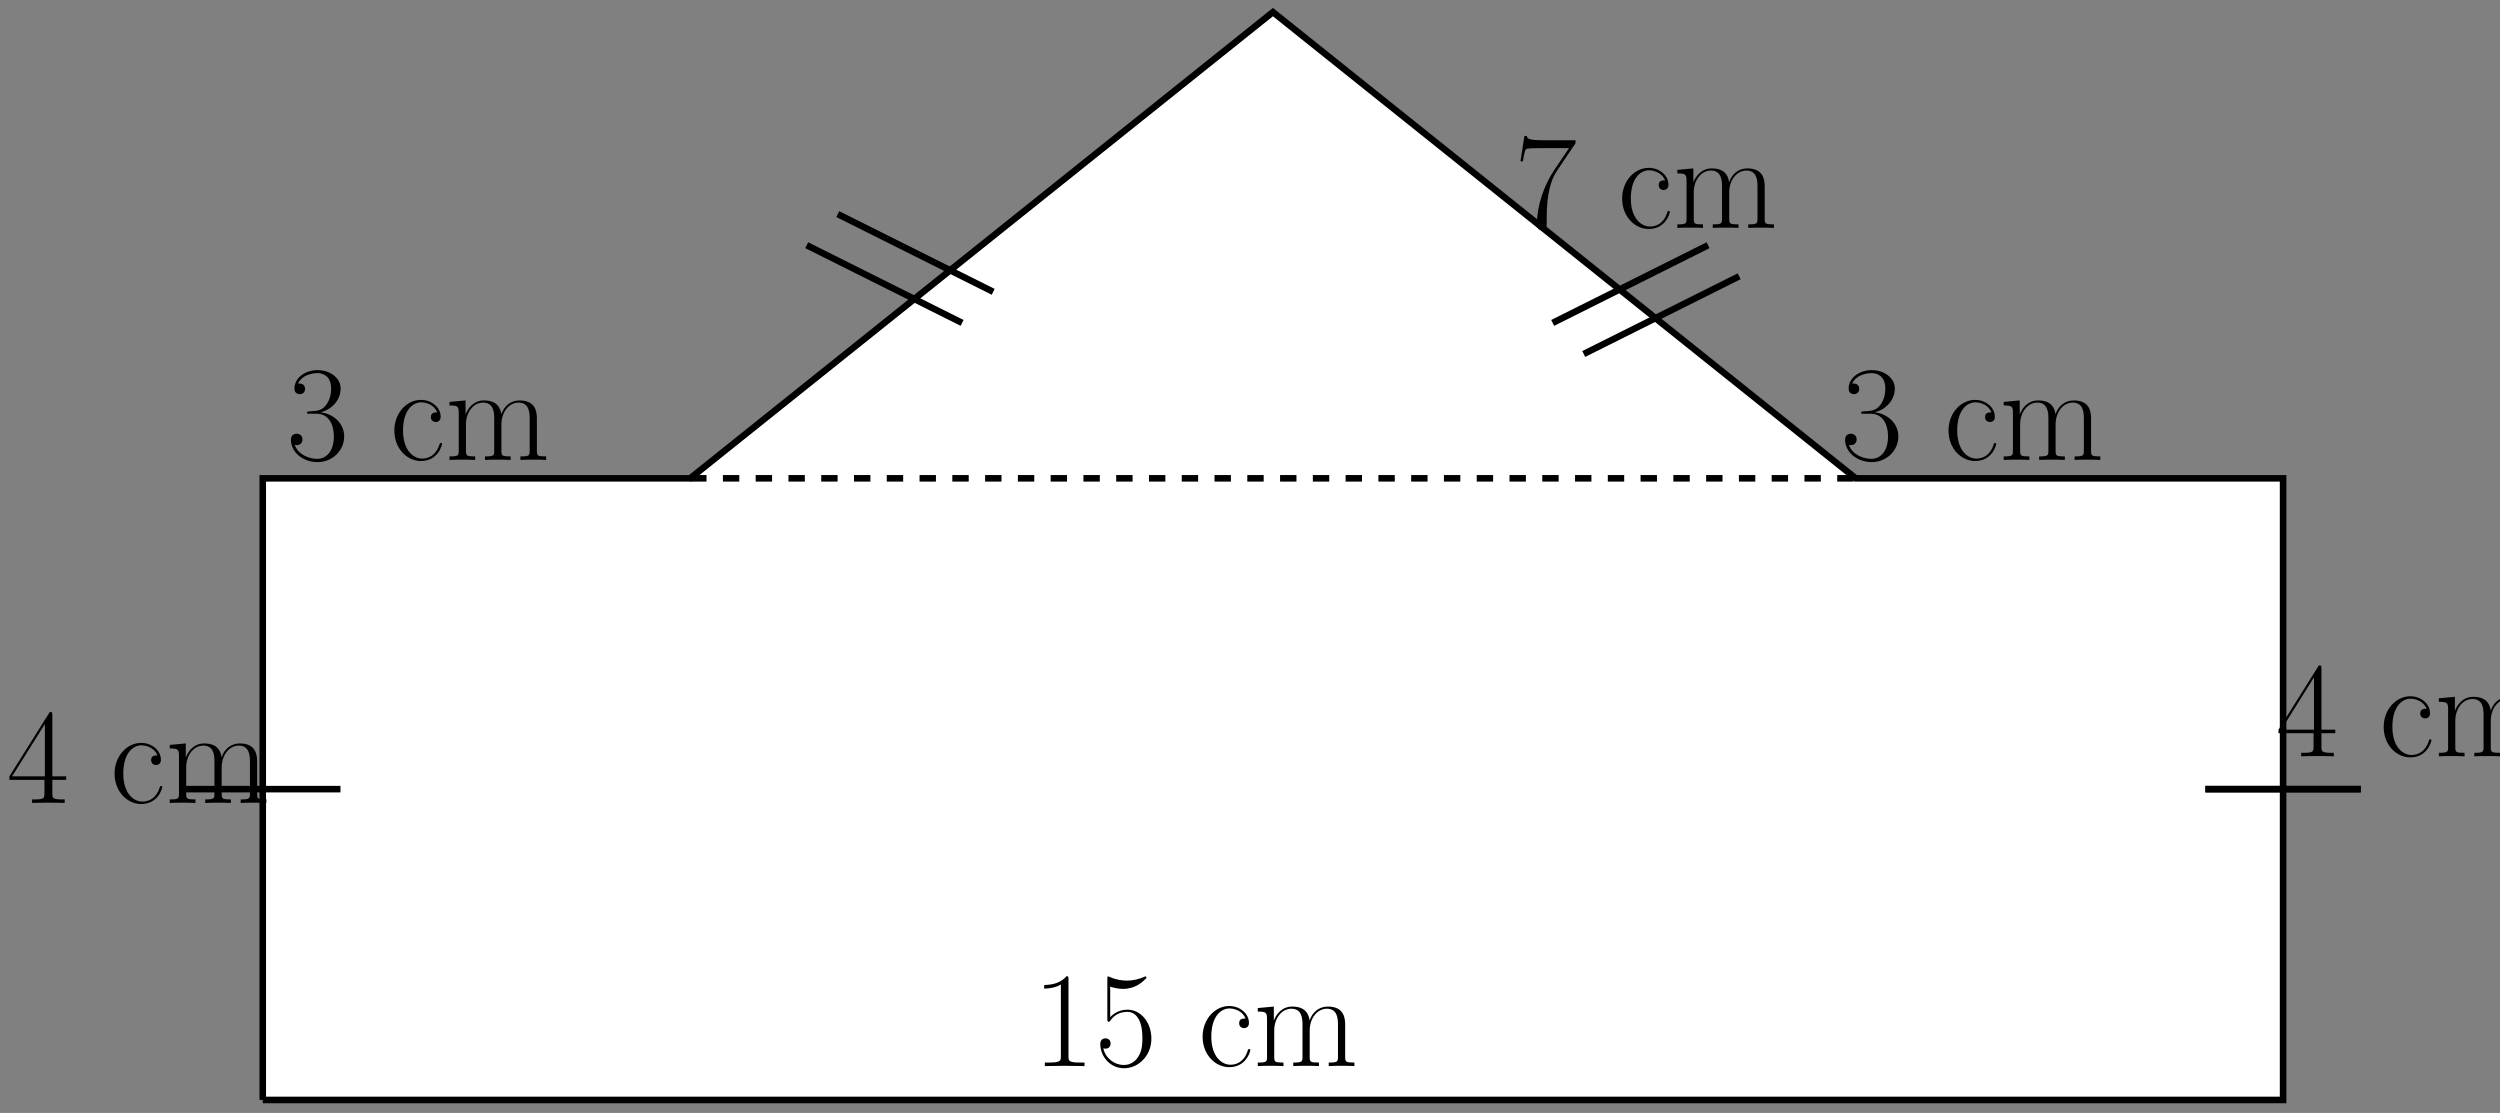 <svg xmlns="http://www.w3.org/2000/svg" xmlns:xlink="http://www.w3.org/1999/xlink" xmlns:inkscape="http://www.inkscape.org/namespaces/inkscape" version="1.1" width="456" height="203" viewBox="0 0 456 203">
<rect x="0" y="0" width="456" height="203" fill="#808080" stroke="none"/>
<defs>
<path id="font_1_57" d="M.438 .17V.196H.336V.647C.336 .668 .335 .669 .317 .669L.02 .196V.17H.278V.072C.278 .036 .276 .026 .206 .026H.187V0C.219 .002 .273 .002 .307 .002 .341 .002 .395 .002 .427 0V.026H.408C.338 .026 .336 .036 .336 .072V.17H.438M.281 .196H.04L.281 .581V.196Z"/>
<path id="font_1_43" d="M.384 .118C.384 .122 .383 .125 .376 .125 .369 .125 .368 .124 .364 .111 .338 .03 .281 .01 .238 .01 .174 .01 .097 .069 .097 .217 .097 .369 .171 .424 .23 .424 .269 .424 .327 .405 .349 .35 .33 .35 .302 .35 .302 .315 .302 .287 .325 .279 .338 .279 .345 .279 .374 .282 .374 .317 .374 .388 .306 .442 .229 .442 .123 .442 .033 .344 .033 .216 .033 .083 .127-.008 .229-.008 .353-.008 .384 .107 .384 .118V.118Z"/>
<path id="font_1_75" d="M.744 0V.026C.68 .026 .676 .03 .676 .069V.304C.676 .354 .667 .438 .548 .438 .48 .438 .433 .392 .415 .338H.414C.402 .42 .343 .438 .287 .438 .208 .438 .167 .377 .152 .337H.151V.438L.033 .427V.401C.092 .401 .101 .395 .101 .347V.069C.101 .031 .097 .026 .033 .026V0C.057 .002 .101 .002 .127 .002 .153 .002 .198 .002 .222 0V.026C.158 .026 .154 .03 .154 .069V.261C.154 .353 .21 .422 .28 .422 .354 .422 .362 .356 .362 .308V.069C.362 .031 .358 .026 .294 .026V0C.318 .002 .362 .002 .388 .002 .414 .002 .459 .002 .483 0V.026C.419 .026 .415 .03 .415 .069V.261C.415 .353 .471 .422 .541 .422 .615 .422 .623 .356 .623 .308V.069C.623 .031 .619 .026 .555 .026V0C.579 .002 .623 .002 .649 .002 .675 .002 .72 .002 .744 0Z"/>
<path id="font_1_82" d="M.384 0V.026H.354C.268 .026 .266 .037 .266 .073V.639C.266 .66 .265 .661 .251 .661 .212 .614 .153 .599 .097 .597 .094 .597 .089 .597 .088 .595 .087 .593 .087 .591 .087 .57 .118 .57 .17 .576 .21 .6V.073C.21 .038 .208 .026 .122 .026H.092V0L.238 .002 .384 0Z"/>
<path id="font_1_56" d="M.417 .202C.417 .322 .339 .415 .242 .415 .191 .415 .148 .396 .114 .36V.585C.124 .581 .165 .568 .207 .568 .3 .568 .351 .618 .38 .647 .38 .655 .38 .66 .374 .66 .374 .66 .371 .66 .363 .656 .328 .641 .287 .629 .237 .629 .207 .629 .162 .633 .113 .655 .102 .66 .099 .66 .099 .66 .094 .66 .093 .659 .093 .639V.349C.093 .331 .093 .326 .103 .326 .108 .326 .11 .328 .115 .335 .147 .38 .191 .399 .241 .399 .276 .399 .351 .377 .351 .206 .351 .174 .351 .116 .321 .07 .296 .029 .257 .008 .214 .008 .148 .008 .081 .054 .063 .131 .067 .13 .075 .128 .079 .128 .092 .128 .117 .135 .117 .166 .117 .193 .098 .204 .079 .204 .056 .204 .041 .19 .041 .162 .041 .075 .11-.016 .216-.016 .319-.016 .417 .073 .417 .202V.202Z"/>
<path id="font_1_106" d="M.425 .173C.425 .27 .345 .34 .25 .351 .326 .367 .399 .435 .399 .526 .399 .604 .32 .661 .23 .661 .139 .661 .059 .605 .059 .525 .059 .49 .085 .484 .098 .484 .119 .484 .137 .497 .137 .523 .137 .549 .119 .562 .098 .562 .094 .563 .089 .563 .085 .561 .114 .627 .193 .639 .228 .639 .263 .639 .329 .622 .329 .526 .329 .497 .325 .447 .291 .403 .261 .364 .227 .362 .194 .359 .189 .359 .166 .357 .162 .357 .155 .356 .151 .355 .151 .348 .151 .341 .152 .34 .172 .34H.221C.31 .34 .349 .263 .349 .174 .349 .054 .285 .008 .227 .008 .174 .008 .088 .034 .061 .111 .066 .109 .071 .109 .076 .109 .1 .109 .118 .125 .118 .151 .118 .18 .096 .193 .076 .193 .059 .193 .033 .185 .033 .148 .033 .056 .123-.016 .229-.016 .34-.016 .425 .071 .425 .173V.173Z"/>
<path id="font_1_100" d="M.451 .623V.645H.216C.099 .645 .097 .658 .093 .677H.075L.046 .49H.064C.067 .509 .074 .56 .086 .579 .092 .587 .166 .587 .183 .587H.403L.292 .422C.218 .311 .167 .161 .167 .03 .167 .018 .167-.016 .203-.016 .239-.016 .239 .018 .239 .031V.077C.239 .241 .267 .349 .313 .418L.451 .623Z"/>
</defs>
<path transform="matrix(1,0,0,-1,19.58,200.632)" d="M28.347 0V113.387H106.301L212.601 198.428 318.902 113.387H340.162 396.855V0H28.347" fill="#ffffff"/>
<path transform="matrix(1,0,0,-1,19.58,200.632)" stroke-width="1.196" stroke-linecap="butt" stroke-miterlimit="10" stroke-linejoin="miter" fill="none" stroke="#000000" d="M28.347 0V113.387H106.301L212.601 198.428 318.902 113.387H340.162 396.855V0H28.347"/>
<path transform="matrix(1,0,0,-1,19.58,200.632)" stroke-width="1.196" stroke-linecap="butt" stroke-miterlimit="10" stroke-linejoin="miter" fill="none" stroke="#000000" d="M14.173 56.694H42.52"/>
<path transform="matrix(1,0,0,-1,19.58,200.632)" stroke-width="1.196" stroke-linecap="butt" stroke-miterlimit="10" stroke-linejoin="miter" fill="none" stroke="#000000" d="M382.682 56.694H411.029"/>
<path transform="matrix(1,0,0,-1,19.58,200.632)" stroke-width="1.196" stroke-linecap="butt" stroke-miterlimit="10" stroke-linejoin="miter" fill="none" stroke="#000000" d="M133.23 161.577 161.577 147.403"/>
<path transform="matrix(1,0,0,-1,19.58,200.632)" stroke-width="1.196" stroke-linecap="butt" stroke-miterlimit="10" stroke-linejoin="miter" fill="none" stroke="#000000" d="M127.561 155.907 155.907 141.734"/>
<path transform="matrix(1,0,0,-1,19.58,200.632)" stroke-width="1.196" stroke-linecap="butt" stroke-miterlimit="10" stroke-linejoin="miter" fill="none" stroke="#000000" d="M291.972 155.907 263.625 141.734"/>
<path transform="matrix(1,0,0,-1,19.58,200.632)" stroke-width="1.196" stroke-linecap="butt" stroke-miterlimit="10" stroke-linejoin="miter" fill="none" stroke="#000000" d="M297.642 150.238 269.295 136.065"/>
<path transform="matrix(1,0,0,-1,19.58,200.632)" stroke-width="1.196" stroke-linecap="butt" stroke-miterlimit="10" stroke-linejoin="miter" fill="none" stroke="#000000" d="M382.682 56.694H411.029"/>
<path transform="matrix(1,0,0,-1,19.58,200.632)" d="M106.301 113.387H318.902"/>
<path transform="matrix(1,0,0,-1,19.58,200.632)" stroke-width="1.196" stroke-linecap="butt" stroke-dasharray="2.989,2.989" stroke-miterlimit="10" stroke-linejoin="miter" fill="none" stroke="#000000" d="M106.301 113.387H318.902"/>
<use data-text="4" xlink:href="#font_1_57" transform="matrix(24.788,0,0,-24.788,1.217,146.459)"/>
<use data-text="c" xlink:href="#font_1_43" transform="matrix(24.788,0,0,-24.788,20.081,146.459)"/>
<use data-text="m" xlink:href="#font_1_75" transform="matrix(24.788,0,0,-24.788,30.145,146.459)"/>
<use data-text="1" xlink:href="#font_1_82" transform="matrix(24.788,0,0,-24.788,188.297,194.453)"/>
<use data-text="5" xlink:href="#font_1_56" transform="matrix(24.788,0,0,-24.788,199.674,194.453)"/>
<use data-text="c" xlink:href="#font_1_43" transform="matrix(24.788,0,0,-24.788,218.538,194.453)"/>
<use data-text="m" xlink:href="#font_1_75" transform="matrix(24.788,0,0,-24.788,228.602,194.453)"/>
<use data-text="4" xlink:href="#font_1_57" transform="matrix(24.788,0,0,-24.788,415.102,137.954)"/>
<use data-text="c" xlink:href="#font_1_43" transform="matrix(24.788,0,0,-24.788,433.966,137.954)"/>
<use data-text="m" xlink:href="#font_1_75" transform="matrix(24.788,0,0,-24.788,444.03,137.954)"/>
<use data-text="3" xlink:href="#font_1_106" transform="matrix(24.788,0,0,-24.788,335.726,83.894)"/>
<use data-text="c" xlink:href="#font_1_43" transform="matrix(24.788,0,0,-24.788,354.59,83.894)"/>
<use data-text="m" xlink:href="#font_1_75" transform="matrix(24.788,0,0,-24.788,364.654,83.894)"/>
<use data-text="3" xlink:href="#font_1_106" transform="matrix(24.788,0,0,-24.788,52.244,83.894)"/>
<use data-text="c" xlink:href="#font_1_43" transform="matrix(24.788,0,0,-24.788,71.108,83.894)"/>
<use data-text="m" xlink:href="#font_1_75" transform="matrix(24.788,0,0,-24.788,81.172,83.894)"/>
<use data-text="7" xlink:href="#font_1_100" transform="matrix(24.788,0,0,-24.788,276.195,41.57)"/>
<use data-text="c" xlink:href="#font_1_43" transform="matrix(24.788,0,0,-24.788,295.059,41.57)"/>
<use data-text="m" xlink:href="#font_1_75" transform="matrix(24.788,0,0,-24.788,305.123,41.57)"/>
</svg>
